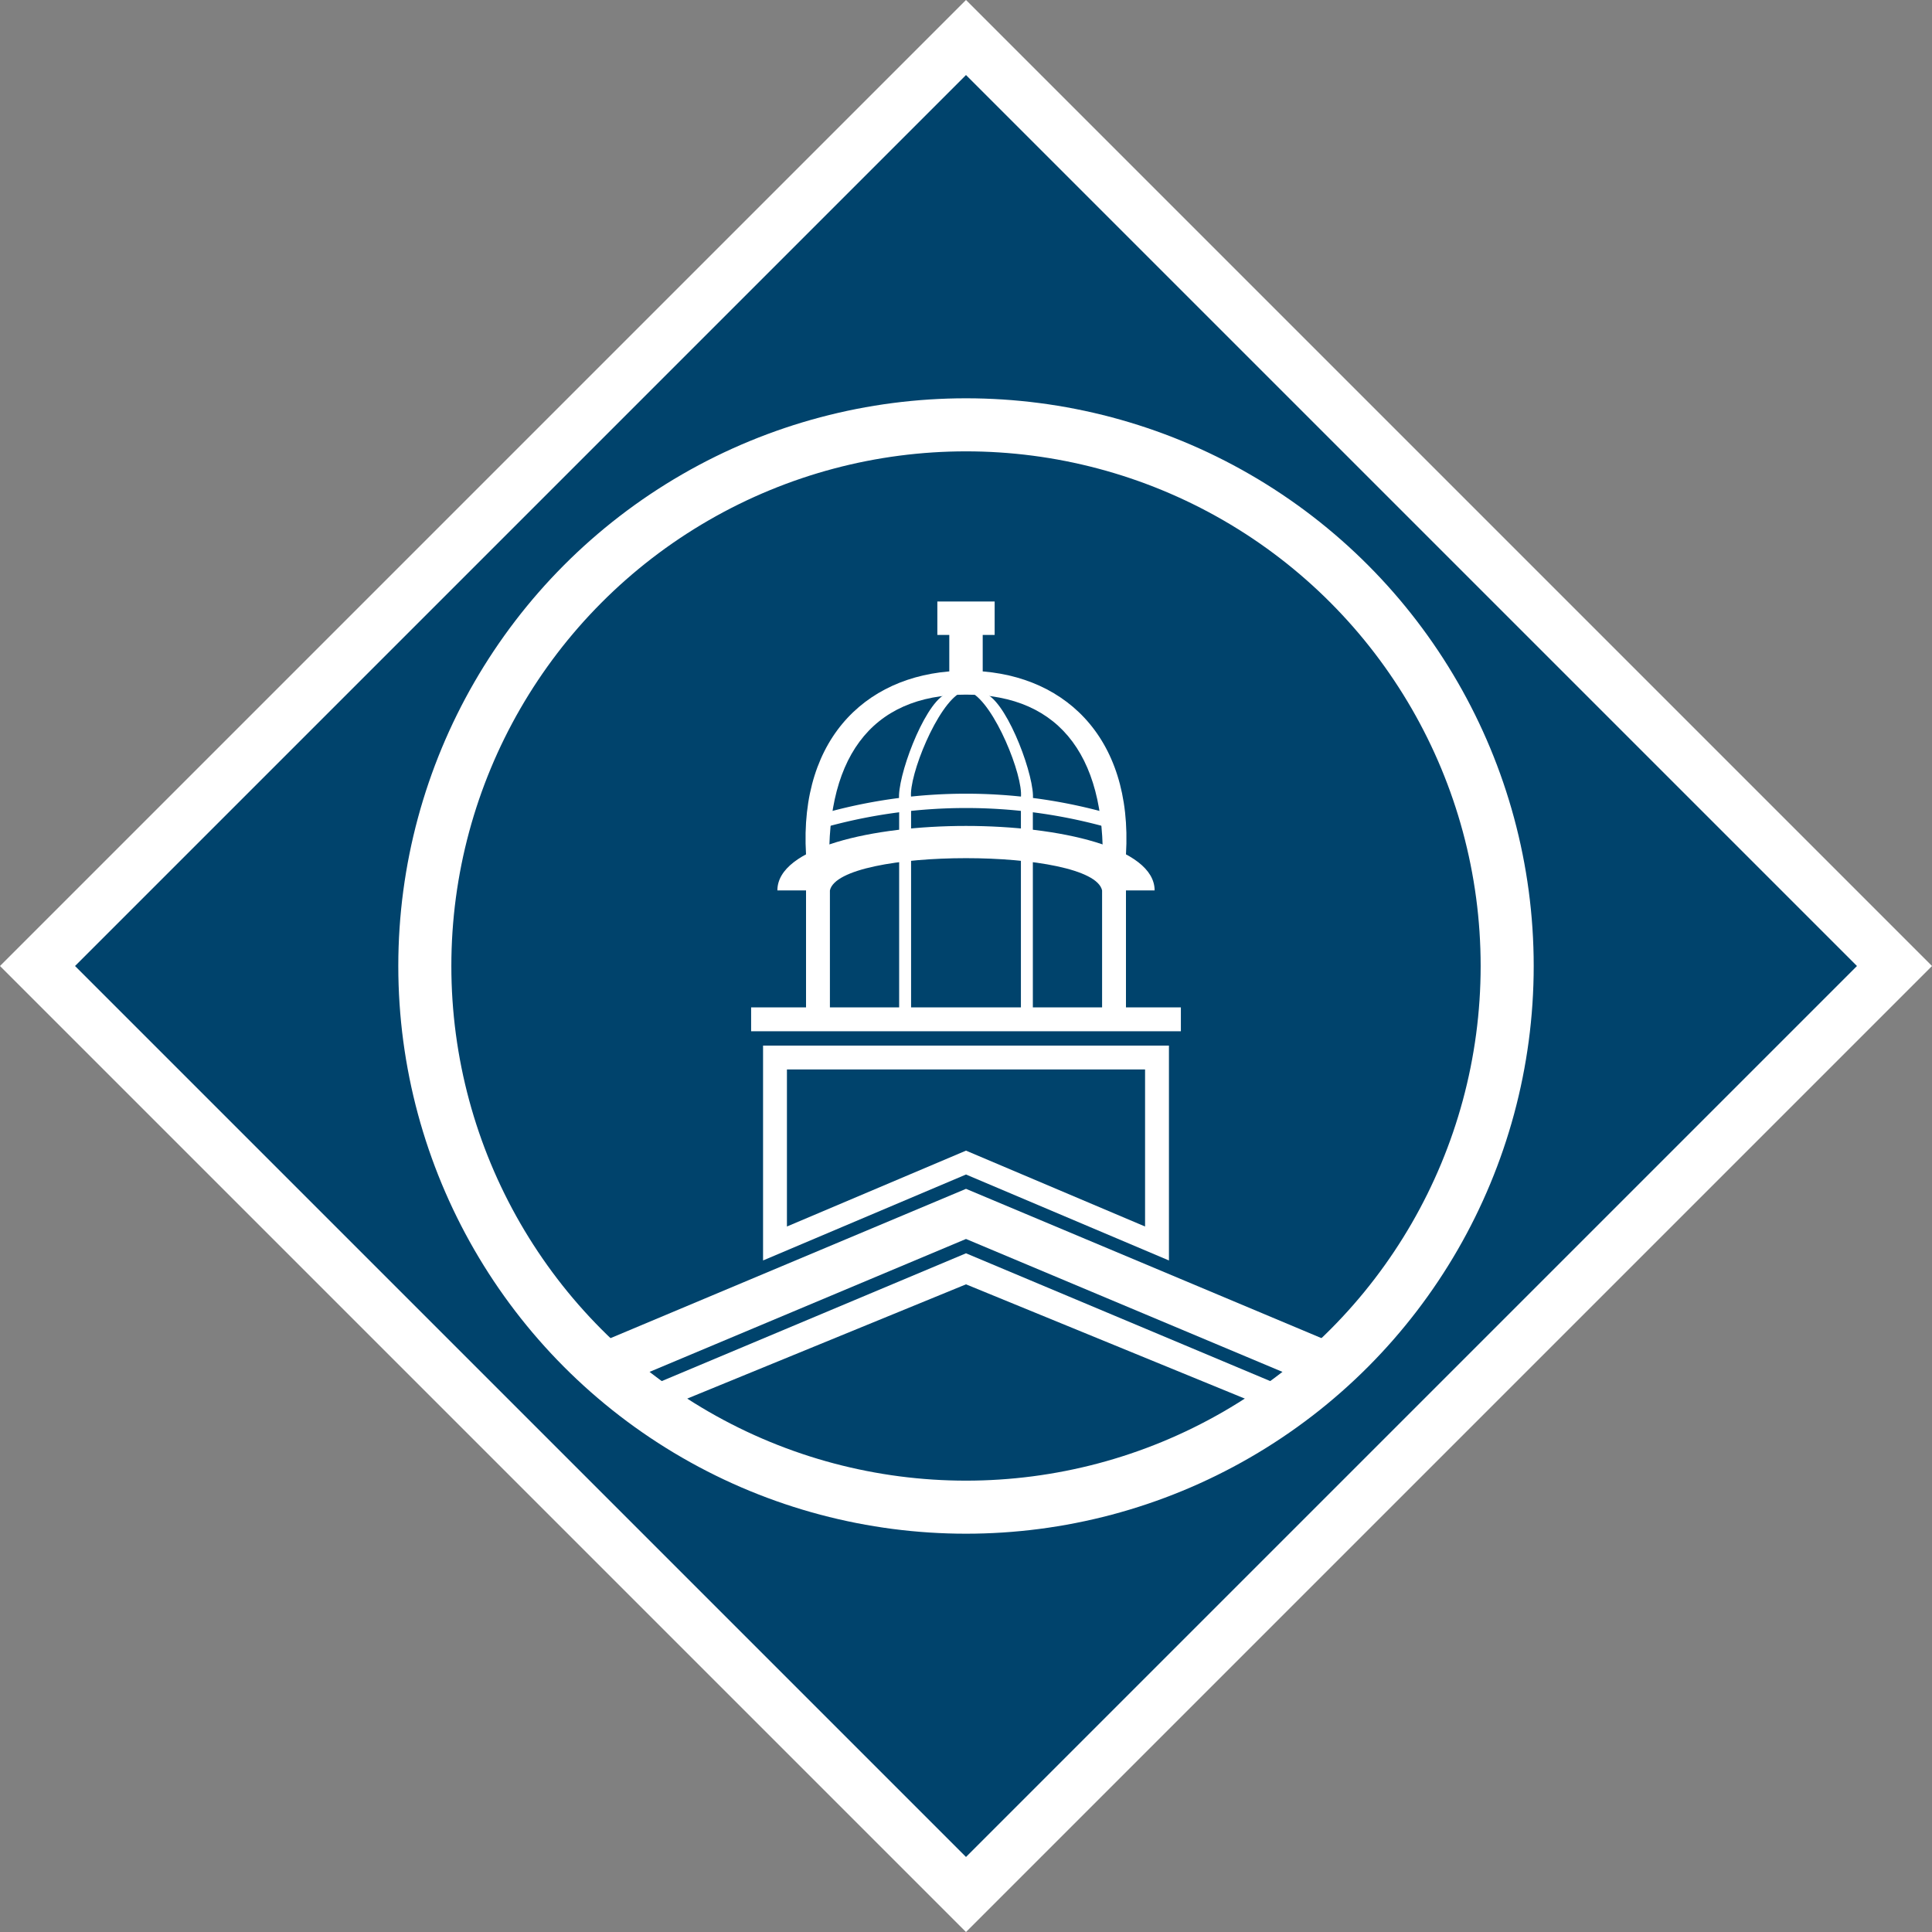 <svg id="svg2" xmlns="http://www.w3.org/2000/svg" viewBox="0 0 728.28 728.28"><rect x="0" y="0" width="728.28" height="728.28" fill="#808080" stroke="none"/><defs><style>.cls-1{fill:#00436c;}.cls-2{fill:none;stroke:#fff;stroke-width:20px;}.cls-3,.cls-4{fill:#fff;}.cls-4{fill-rule:evenodd;}</style></defs><title>white-blue.diamond</title><g id="layer1"><g id="layerBackground"><rect id="GrayBackground" class="cls-1" x="252.59" y="252.52" width="494.83" height="494.87" transform="translate(-342.93 365.05) rotate(-45.07)"/></g><g id="layerOuter"><path id="OuterDiamond" class="cls-2" d="M150,500,500,150,850,500,500,850Z" transform="translate(-135.86 -135.86)"/><circle id="OuterCircle" class="cls-2" cx="364.14" cy="364.14" r="204"/></g><g id="layerCupola"><g id="groupCupolaUpper"><path id="LowerCrossbar" class="cls-3" d="M428.9,471.5h19.8c3.6-16.2,99-16.2,102.6,0h19.8c0-16.2-36-24.3-71.1-24.3s-71.1,8.1-71.1,24.3" transform="translate(-135.86 -135.86)"/><path id="OuterArch" class="cls-3" d="M439.7,516.5h9V467C446,422,464,397.7,500,397.7S554,422,551.3,467v49.5h9V458c2.7-45-24.3-69.3-60.3-69.3S437,413,439.7,458Z" transform="translate(-135.86 -135.86)"/><path id="InnerUprightRight" class="cls-3" d="M525.2,516.5h-4.5V436.4c.9-8.1-9.9-35.1-18.9-39.6l6.3.9c8.1,4.5,18,31.5,17.1,39.6Z" transform="translate(-135.86 -135.86)"/><path id="InnerUprightLeft" class="cls-3" d="M474.8,516.5h4.5V436.4c-.9-8.1,9.9-35.1,18.9-39.6l-6.3.9c-8.1,4.5-18,31.5-17.1,39.6Z" transform="translate(-135.86 -135.86)"/><path id="UpperCrossbar" class="cls-3" d="M448.7,447.2v-5.4a198.31,198.31,0,0,1,102.6,0v5.4a198.31,198.31,0,0,0-102.6,0" transform="translate(-135.86 -135.86)"/><path id="TopPoint" class="cls-3" d="M493.7,395h12.6V375.2h4.5V362.6H489.2v12.6h4.5Z" transform="translate(-135.86 -135.86)"/><path id="BottomRect" class="cls-3" d="M419,515.6v9H581v-9Z" transform="translate(-135.86 -135.86)"/></g><path id="RooflineLower" class="cls-3" d="M365,665l135-56.7L635,665H609.8L500,620,390.2,665Z" transform="translate(-135.86 -135.86)"/><path id="RooflineUpper" class="cls-3" d="M365,640.7v18.9l135-56.7,135,56.7V640.7L500,584Z" transform="translate(-135.86 -135.86)"/><path id="CupolaBase" class="cls-4" d="M423.5,530v81L500,578.6,576.5,611V530Zm9,9v59.2L500,569.6l67.5,28.6V539Z" transform="translate(-135.86 -135.86)"/></g></g></svg>